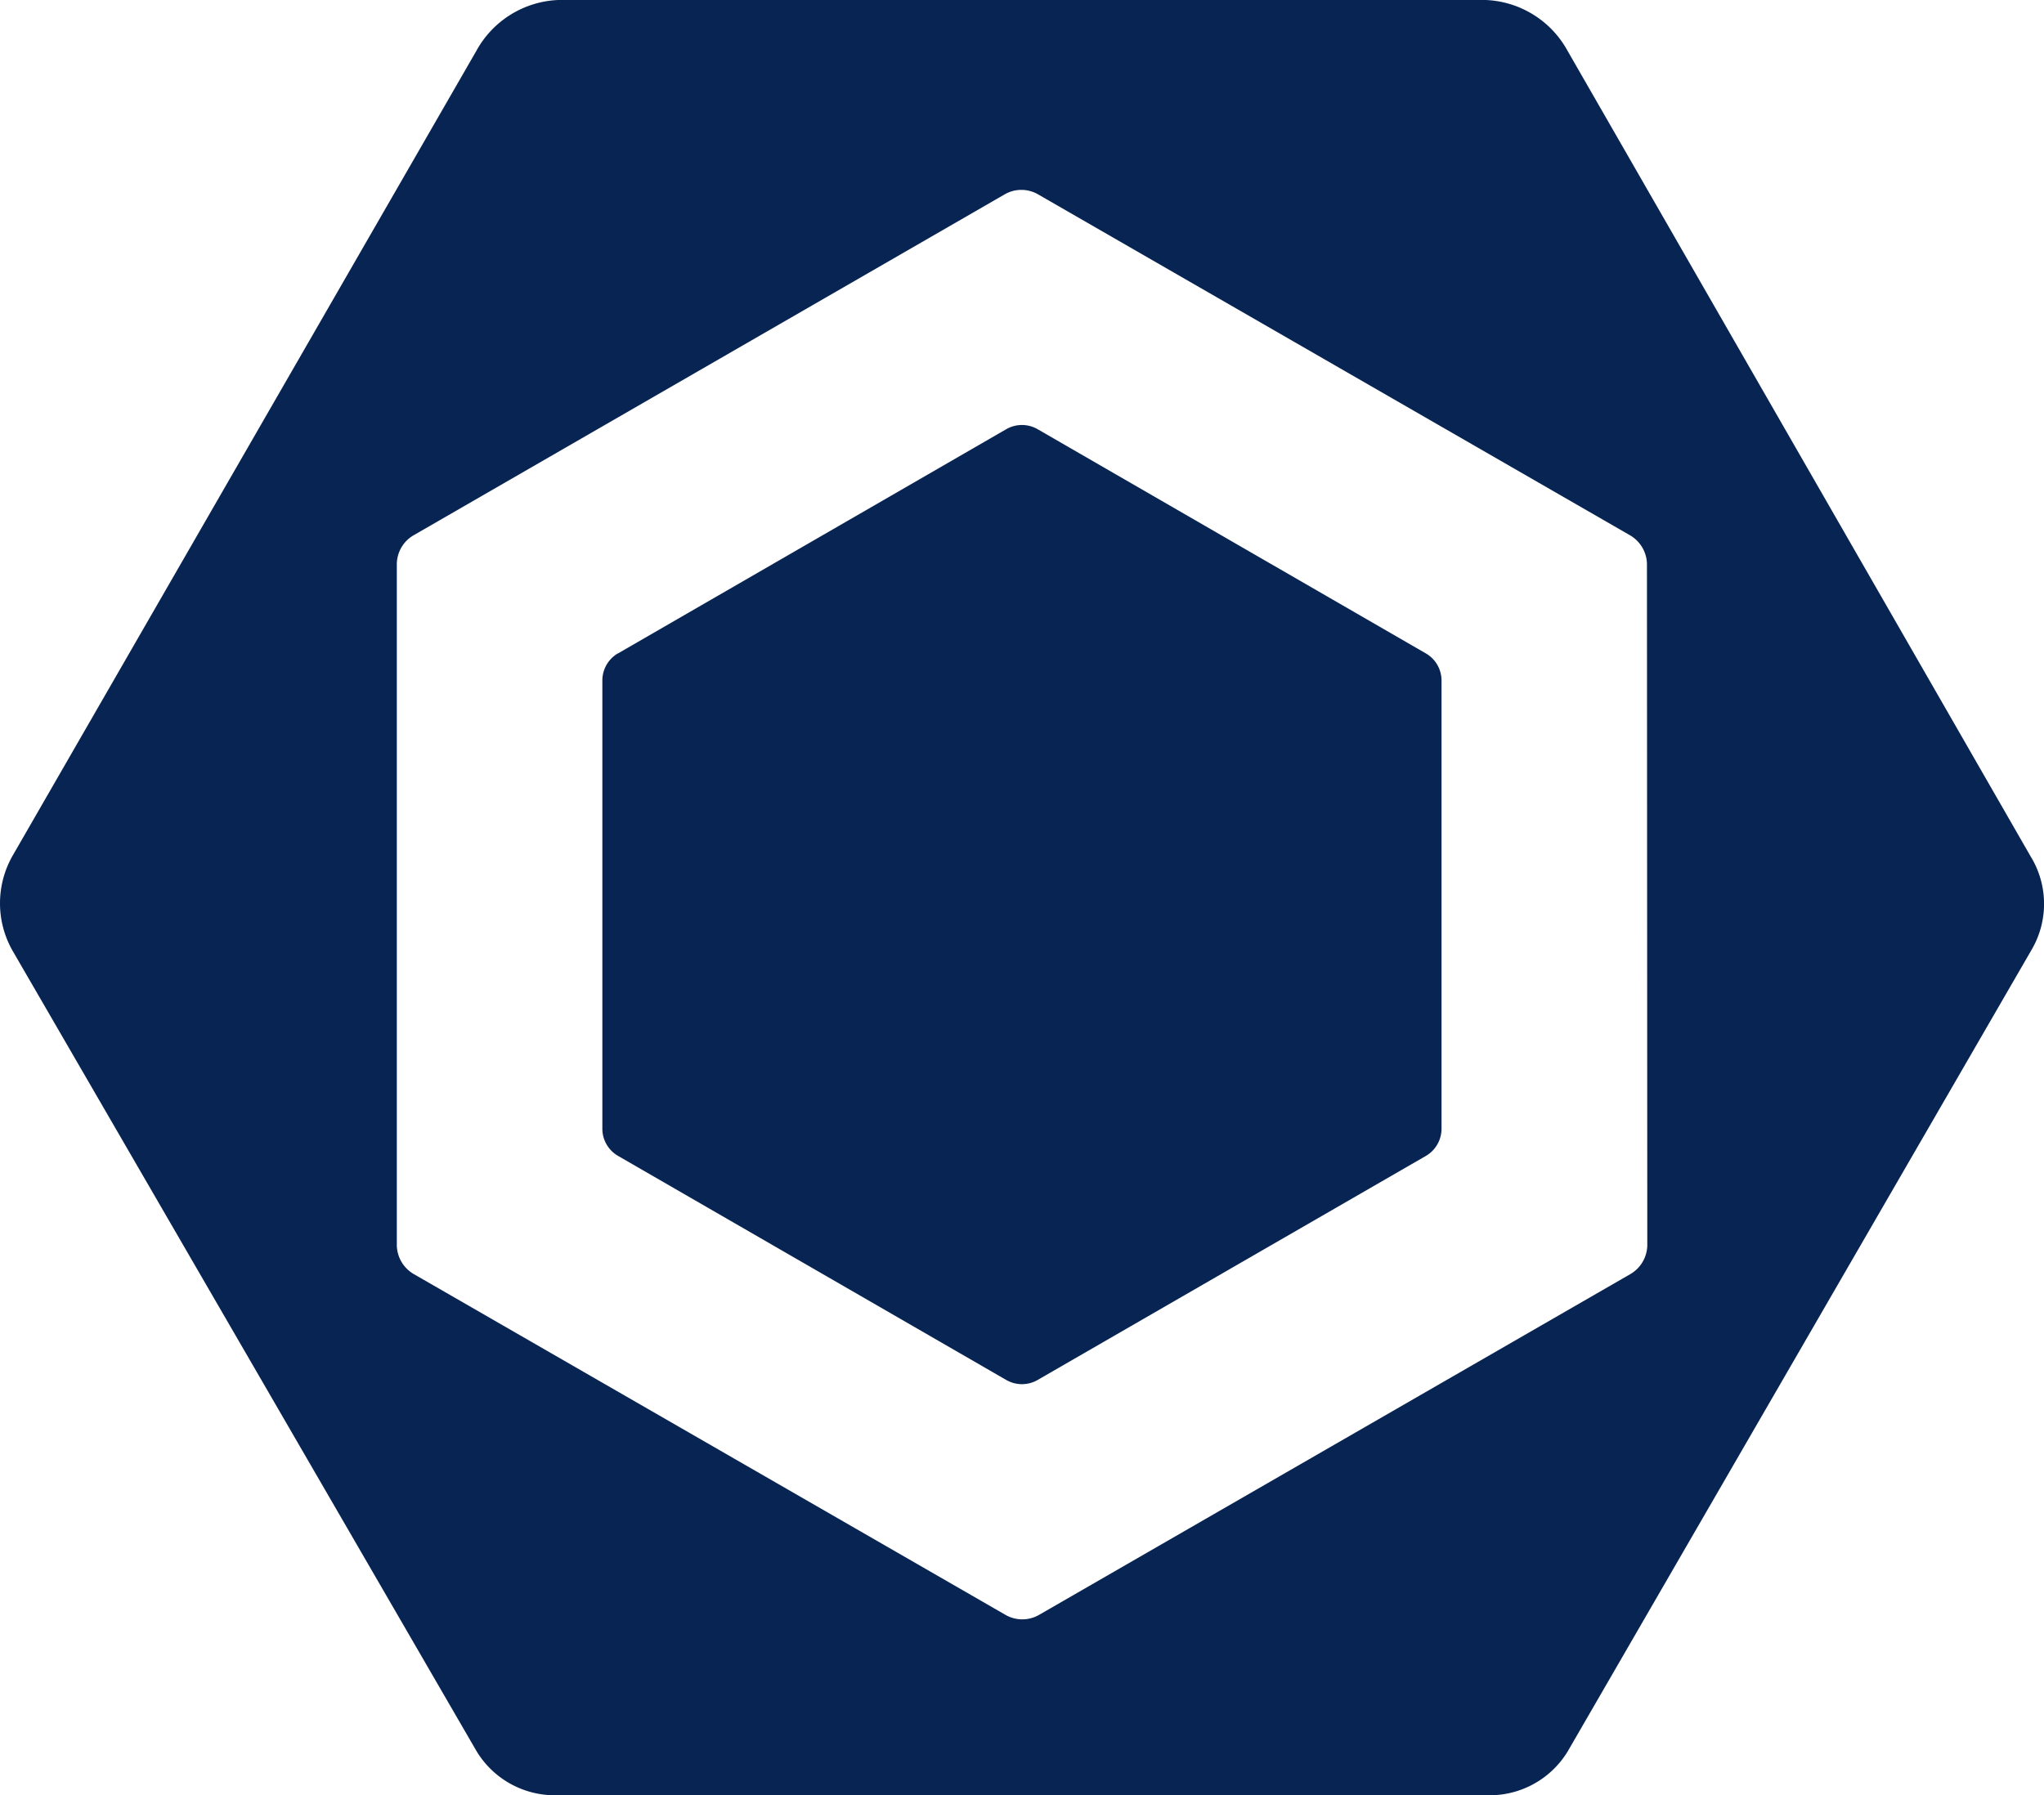 <svg xmlns="http://www.w3.org/2000/svg" width="36" height="31.623" viewBox="0 0 36 31.623">
  <path id="eslint" d="M10.886,13.7,17.724,9.75a.553.553,0,0,1,.552,0L25.114,13.7a.553.553,0,0,1,.276.48v7.894a.555.555,0,0,1-.276.479L18.276,26.5a.553.553,0,0,1-.552,0l-6.838-3.948a.553.553,0,0,1-.276-.48V14.178a.555.555,0,0,1,.276-.48m24.892,3.6L27.609,3.083a1.723,1.723,0,0,0-1.44-.894H9.832a1.725,1.725,0,0,0-1.44.894L.223,17.264a1.691,1.691,0,0,0,0,1.675l8.171,14.1a1.611,1.611,0,0,0,1.438.776h16.34a1.609,1.609,0,0,0,1.438-.768l8.169-14.12a1.6,1.6,0,0,0,0-1.629m-6.765,6.834a.6.6,0,0,1-.306.507l-10.408,6a.593.593,0,0,1-.588,0l-10.415-6a.6.6,0,0,1-.307-.507V12.12a.593.593,0,0,1,.306-.507l10.4-6a.588.588,0,0,1,.588,0l10.415,6a.6.6,0,0,1,.309.507Z" transform="translate(-0.001 -2.189)" fill="#082453"/>
</svg>
